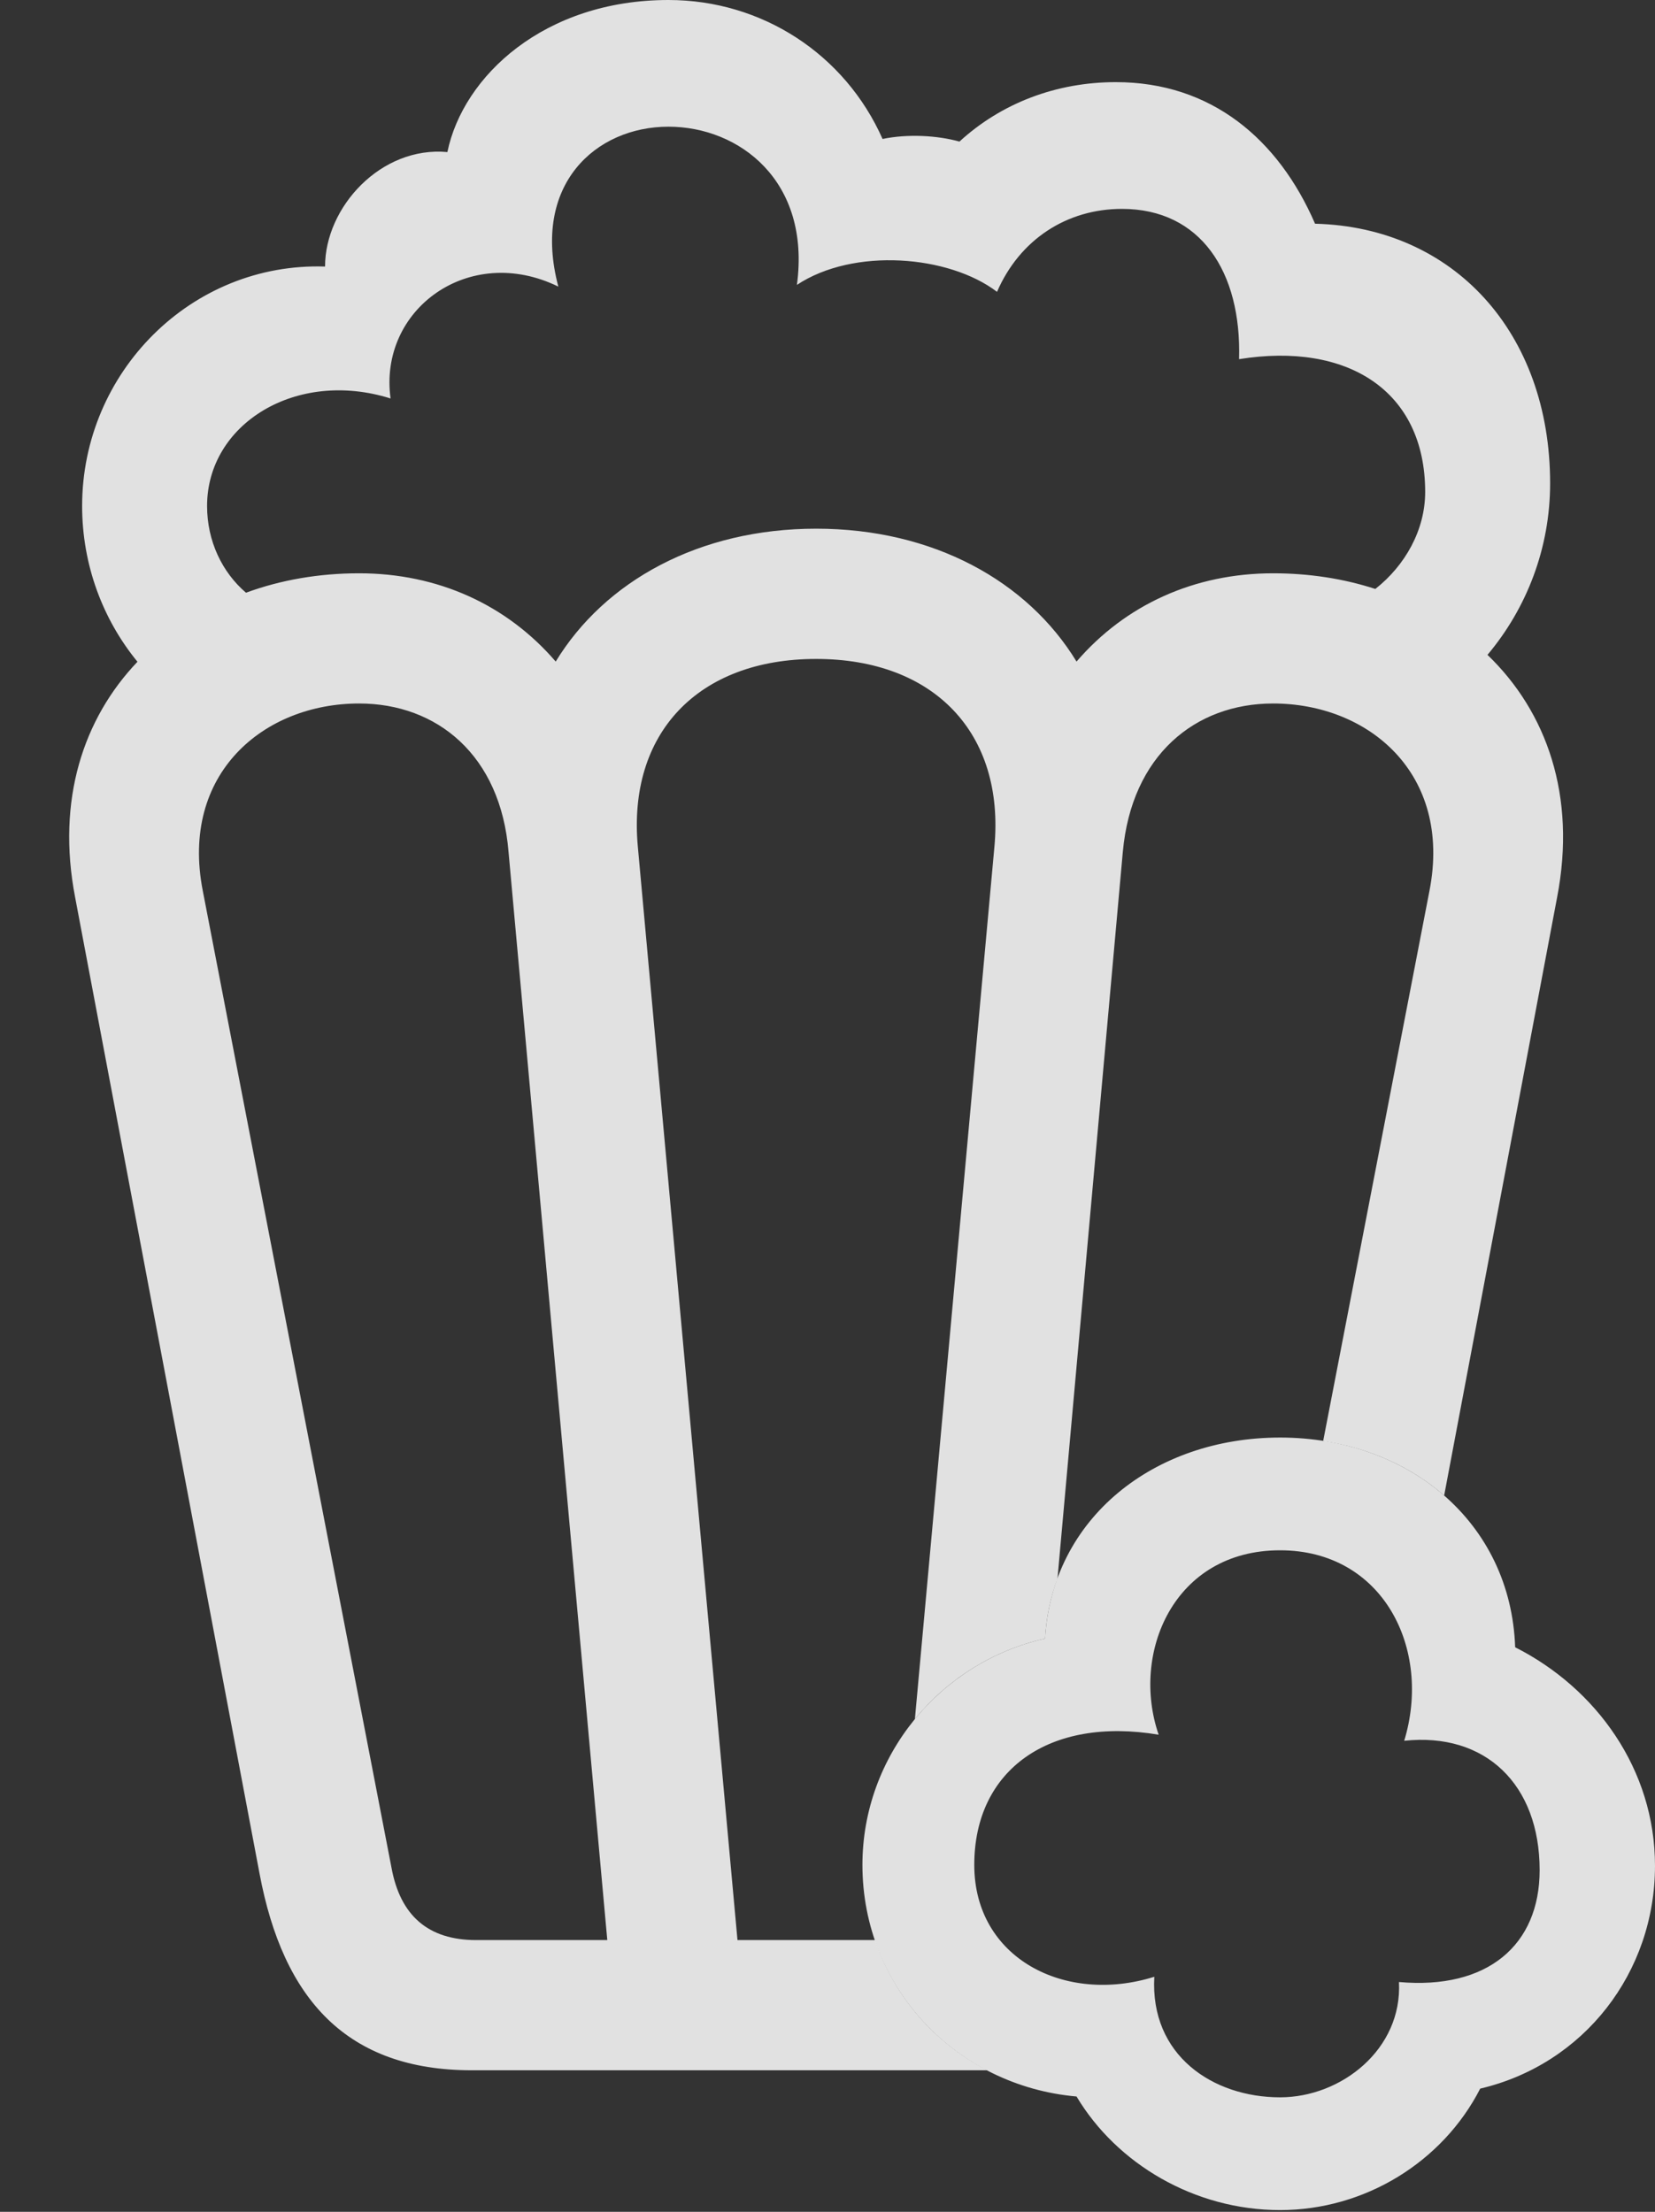 <?xml version="1.0" encoding="UTF-8"?>
<!--Generator: Apple Native CoreSVG 326-->
<!DOCTYPE svg
PUBLIC "-//W3C//DTD SVG 1.1//EN"
       "http://www.w3.org/Graphics/SVG/1.1/DTD/svg11.dtd">
<svg version="1.1" xmlns="http://www.w3.org/2000/svg" xmlns:xlink="http://www.w3.org/1999/xlink" viewBox="0 0 25.895 34.603">
 <rect x="0" y="0" width="25.895" height="34.603" fill="#333333" stroke="none"/>
 <g>
  <rect height="34.603" opacity="0" width="25.895" x="0" y="0"/>
  <path d="M13.809 2.174C14.205 2.092 14.67 2.119 15.012 2.215C15.668 1.613 16.529 1.285 17.459 1.285C18.949 1.285 20.002 2.174 20.576 3.5C22.75 3.555 24.254 5.209 24.254 7.561C24.254 8.579 23.885 9.519 23.274 10.245C24.196 11.132 24.671 12.446 24.363 14.041L22.596 23.397C22.087 22.953 21.434 22.655 20.703 22.544L22.367 13.932C22.723 12.1 21.41 11.006 19.92 11.006C18.703 11.006 17.705 11.812 17.568 13.33L16.546 24.696C16.437 24.986 16.371 25.3 16.352 25.635C15.535 25.819 14.823 26.273 14.315 26.894L15.559 13.248C15.723 11.471 14.615 10.309 12.77 10.309C10.924 10.309 9.816 11.471 9.98 13.248L11.539 30.352L13.691 30.352C13.99 31.239 14.626 31.963 15.446 32.389L7.383 32.389C5.428 32.389 4.43 31.281 4.061 29.312L1.176 14.041C0.881 12.511 1.305 11.24 2.151 10.353C1.609 9.692 1.285 8.839 1.285 7.916C1.285 5.824 2.994 4.102 5.086 4.17C5.086 3.24 5.961 2.283 7 2.379C7.246 1.189 8.518 0 10.459 0C11.922 0 13.221 0.848 13.809 2.174ZM3.172 13.932L6.125 29.217C6.262 29.969 6.699 30.352 7.451 30.352L9.502 30.352L7.957 13.33C7.834 11.812 6.836 11.006 5.619 11.006C4.129 11.006 2.816 12.1 3.172 13.932ZM8.736 4.484C7.342 3.801 5.92 4.84 6.111 6.234C4.635 5.77 3.24 6.631 3.24 7.916C3.24 8.467 3.477 8.955 3.849 9.273C4.394 9.072 4.994 8.969 5.619 8.969C6.85 8.969 7.93 9.461 8.695 10.35C9.461 9.092 10.938 8.271 12.77 8.271C14.602 8.271 16.078 9.092 16.844 10.35C17.609 9.461 18.689 8.969 19.92 8.969C20.48 8.969 21.021 9.052 21.519 9.214C21.986 8.847 22.299 8.291 22.299 7.697C22.299 6.111 21.082 5.346 19.387 5.619C19.428 4.252 18.785 3.268 17.555 3.268C16.693 3.268 15.955 3.746 15.6 4.566C14.848 3.992 13.357 3.869 12.469 4.457C12.688 2.83 11.566 1.982 10.459 1.982C9.324 1.982 8.312 2.885 8.736 4.484Z" fill="white" fill-opacity="0.85"/>
  <path d="M20.029 34.576C21.355 34.576 22.572 33.824 23.16 32.676C24.787 32.293 25.895 30.857 25.895 29.189C25.895 27.686 24.979 26.414 23.707 25.771C23.639 23.803 22.025 22.49 20.029 22.49C18.061 22.49 16.461 23.748 16.352 25.635C14.711 26.004 13.494 27.467 13.494 29.176C13.494 31.104 14.971 32.635 16.844 32.799C17.473 33.852 18.689 34.576 20.029 34.576ZM20.029 32.812C18.977 32.812 17.992 32.156 18.061 30.926C16.666 31.363 15.244 30.639 15.244 29.176C15.244 27.686 16.42 26.852 18.129 27.139C17.691 25.867 18.361 24.254 20.029 24.254C21.643 24.254 22.408 25.799 21.971 27.234C23.242 27.098 24.09 27.918 24.09 29.258C24.09 30.434 23.27 31.131 21.889 31.008C21.943 32.06 20.986 32.812 20.029 32.812Z" fill="white" fill-opacity="0.85"/>
 </g>
</svg>
